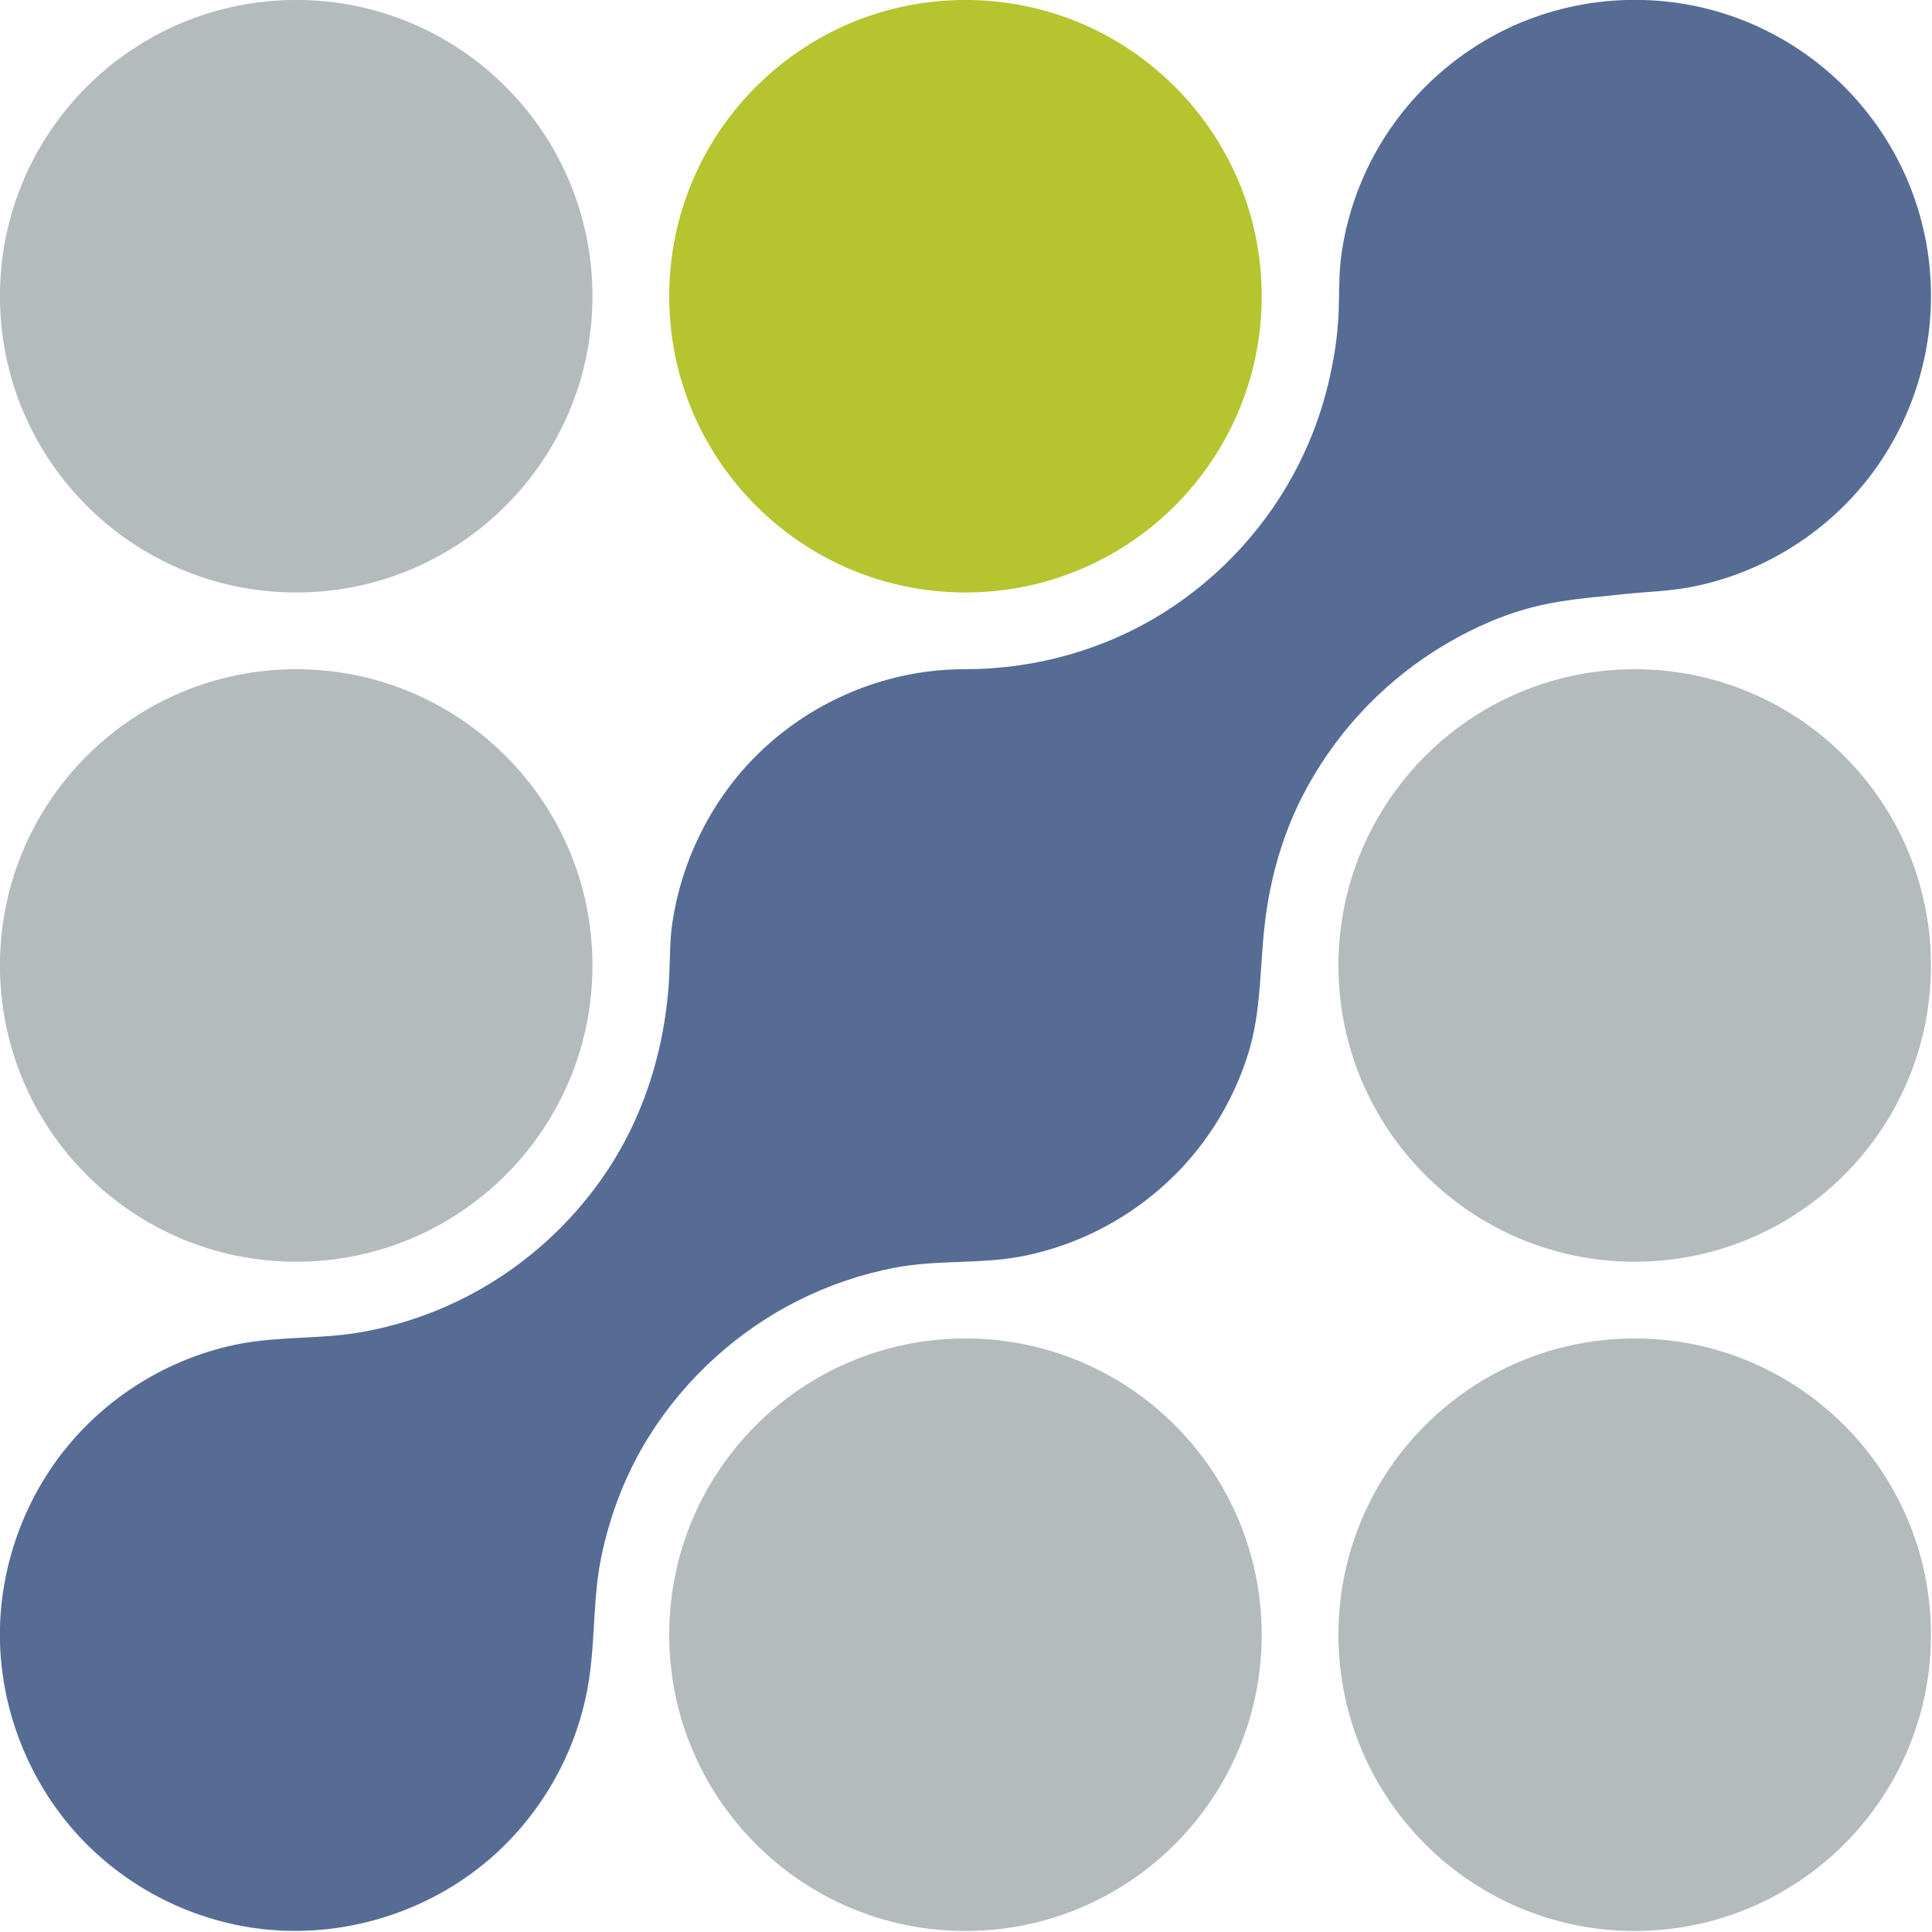 <?xml version="1.0" encoding="UTF-8" standalone="no"?>
<!DOCTYPE svg PUBLIC "-//W3C//DTD SVG 1.1//EN" "http://www.w3.org/Graphics/SVG/1.1/DTD/svg11.dtd">
<svg width="100%" height="100%" viewBox="0 0 1093 1093" version="1.1" xmlns="http://www.w3.org/2000/svg" xmlns:xlink="http://www.w3.org/1999/xlink" xml:space="preserve" xmlns:serif="http://www.serif.com/" style="fill-rule:evenodd;clip-rule:evenodd;stroke-linejoin:round;stroke-miterlimit:1.414;">
    <g transform="matrix(4.167,0,0,4.167,1092.41,924.826)">
        <path d="M0,-0.002C0,22.212 -18.006,40.22 -40.221,40.22C-62.434,40.22 -80.441,22.212 -80.441,-0.002C-80.441,-22.215 -62.434,-40.222 -40.221,-40.222C-18.006,-40.222 0,-22.215 0,-0.002" style="fill:rgb(179,187,188);"/>
    </g>
    <g transform="matrix(4.167,0,0,4.167,1092.41,546.205)">
        <path d="M0,-0.001C0,22.213 -18.006,40.22 -40.221,40.22C-62.434,40.22 -80.441,22.213 -80.441,-0.001C-80.441,-22.214 -62.434,-40.221 -40.221,-40.221C-18.006,-40.221 0,-22.214 0,-0.001" style="fill:rgb(179,187,188);"/>
    </g>
    <g transform="matrix(4.167,0,0,4.167,713.788,924.826)">
        <path d="M0,-0.002C0,22.212 -18.006,40.22 -40.221,40.22C-62.434,40.22 -80.44,22.212 -80.44,-0.002C-80.44,-22.215 -62.434,-40.222 -40.221,-40.222C-18.006,-40.222 0,-22.215 0,-0.002" style="fill:rgb(179,187,188);"/>
    </g>
    <g transform="matrix(4.167,0,0,4.167,713.788,167.588)">
        <path d="M0,-0.001C0,22.212 -18.006,40.22 -40.221,40.22C-62.434,40.22 -80.44,22.212 -80.44,-0.001C-80.44,-22.214 -62.434,-40.221 -40.221,-40.221C-18.006,-40.221 0,-22.214 0,-0.001" style="fill:rgb(182,196,47);"/>
    </g>
    <g transform="matrix(4.167,0,0,4.167,335.171,546.205)">
        <path d="M0,-0.001C0,22.213 -18.007,40.22 -40.221,40.22C-62.434,40.22 -80.441,22.213 -80.441,-0.001C-80.441,-22.214 -62.434,-40.221 -40.221,-40.221C-18.007,-40.221 0,-22.214 0,-0.001" style="fill:rgb(179,187,188);"/>
    </g>
    <g transform="matrix(4.167,0,0,4.167,335.171,167.588)">
        <path d="M0,-0.001C0,22.212 -18.007,40.22 -40.221,40.22C-62.434,40.22 -80.441,22.212 -80.441,-0.001C-80.441,-22.214 -62.434,-40.221 -40.221,-40.221C-18.007,-40.221 0,-22.214 0,-0.001" style="fill:rgb(179,187,188);"/>
    </g>
    <g transform="matrix(4.167,0,0,4.167,757.528,927.814)">
        <path d="M0,-182.302C0.035,-184.263 0.053,-186.208 0.334,-188.178C0.992,-192.796 2.463,-197.29 4.664,-201.403C8.986,-209.481 16.073,-215.957 24.514,-219.522C29.45,-221.607 34.793,-222.675 40.151,-222.675C62.364,-222.675 80.371,-204.669 80.371,-182.455C80.371,-173.12 77.072,-163.957 71.107,-156.775C65.214,-149.678 56.922,-144.732 47.863,-142.973C44.891,-142.396 41.894,-142.328 38.904,-142.016C33.597,-141.463 29.703,-141.214 25.288,-139.95C21.016,-138.727 16.88,-136.742 13.132,-134.374C5.399,-129.488 -0.955,-122.507 -5.081,-114.342C-7.84,-108.883 -9.45,-102.925 -10.12,-96.857C-10.771,-90.973 -10.556,-85.252 -12.357,-79.527C-13.923,-74.547 -16.456,-69.876 -19.797,-65.864C-25.713,-58.76 -34.035,-53.82 -43.119,-52.082C-48.689,-51.018 -54.542,-51.638 -60.184,-50.572C-64.795,-49.699 -69.279,-48.18 -73.471,-46.069C-81.694,-41.927 -88.721,-35.529 -93.624,-27.736C-96.786,-22.708 -98.953,-17.111 -100.152,-11.3C-101.283,-5.82 -100.987,-0.287 -101.799,5.209C-103.154,14.382 -107.753,22.919 -114.63,29.133C-122.913,36.617 -134.317,40.373 -145.424,39.321C-154.686,38.444 -163.472,34.284 -170.044,27.704C-177.929,19.809 -182.277,8.63 -181.766,-2.519C-181.367,-11.202 -178.087,-19.73 -172.528,-26.417C-166.625,-33.516 -158.32,-38.46 -149.25,-40.209C-143.852,-41.251 -138.297,-40.833 -132.88,-41.772C-128.287,-42.568 -123.808,-44.005 -119.609,-46.031C-111.383,-49.999 -104.297,-56.21 -99.271,-63.834C-96.007,-68.786 -93.698,-74.329 -92.347,-80.098C-91.666,-83.008 -91.224,-85.973 -91.004,-88.953C-90.794,-91.808 -90.923,-94.648 -90.495,-97.485C-89.249,-105.732 -85.365,-113.673 -79.501,-119.68C-72.771,-126.574 -63.643,-130.887 -54.038,-131.672C-52.934,-131.762 -51.826,-131.807 -50.718,-131.807C-41.196,-131.807 -31.733,-134.465 -23.679,-139.561C-15.945,-144.454 -9.593,-151.443 -5.472,-159.615C-3.733,-163.061 -2.393,-166.706 -1.486,-170.459C-0.715,-173.654 -0.191,-176.919 -0.056,-180.205C-0.027,-180.908 -0.012,-181.606 0,-182.302" style="fill:rgb(86,108,149);"/>
    </g>
</svg>
